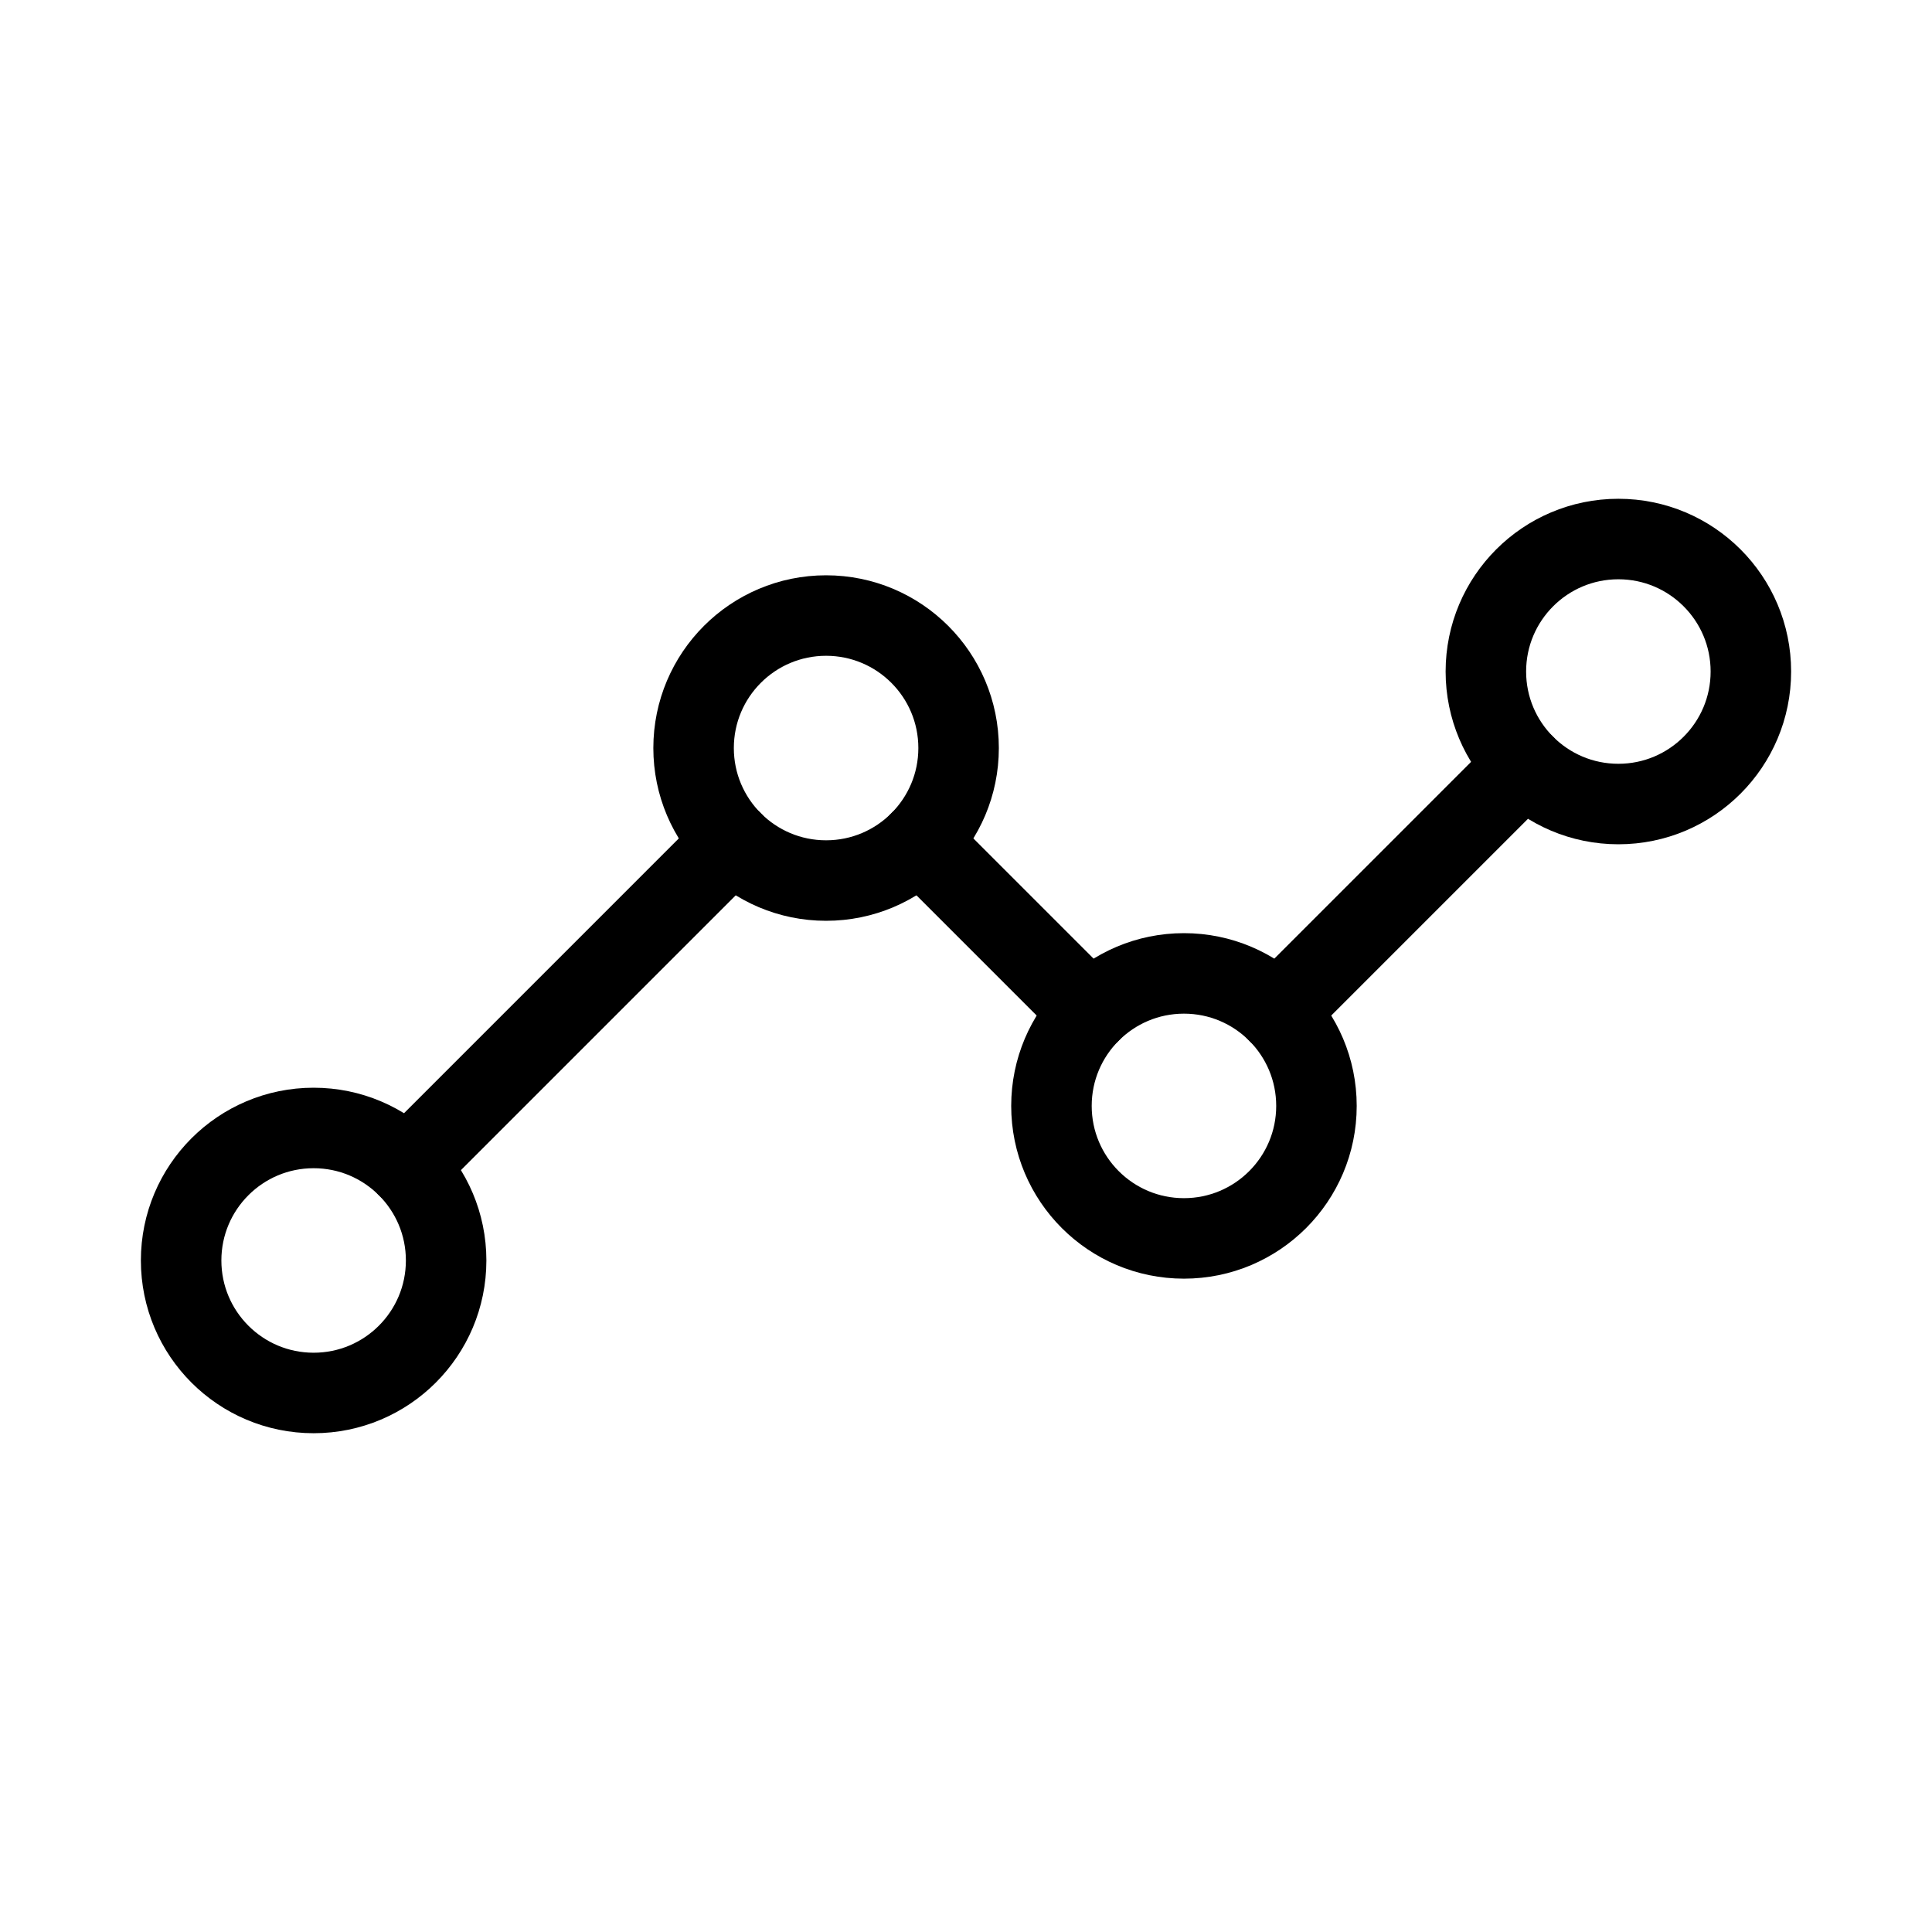 <?xml version="1.0" encoding="UTF-8"?><svg id="a" xmlns="http://www.w3.org/2000/svg" viewBox="0 0 48 48"><defs><style>.b{stroke-width:2px;fill:none;stroke:#000;stroke-linecap:round;stroke-linejoin:round;}</style></defs><circle class="b" cx="7.792" cy="31.316" r="3.292"/><circle class="b" cx="20.524" cy="18.585" r="3.292"/><circle class="b" cx="29.415" cy="27.476" r="3.292"/><circle class="b" cx="40.208" cy="16.684" r="3.292"/><line class="b" x1="37.88" y1="19.011" x2="31.742" y2="25.149"/><line class="b" x1="22.851" y1="20.912" x2="27.087" y2="25.148"/><line class="b" x1="10.12" y1="28.989" x2="18.198" y2="20.911"/></svg>